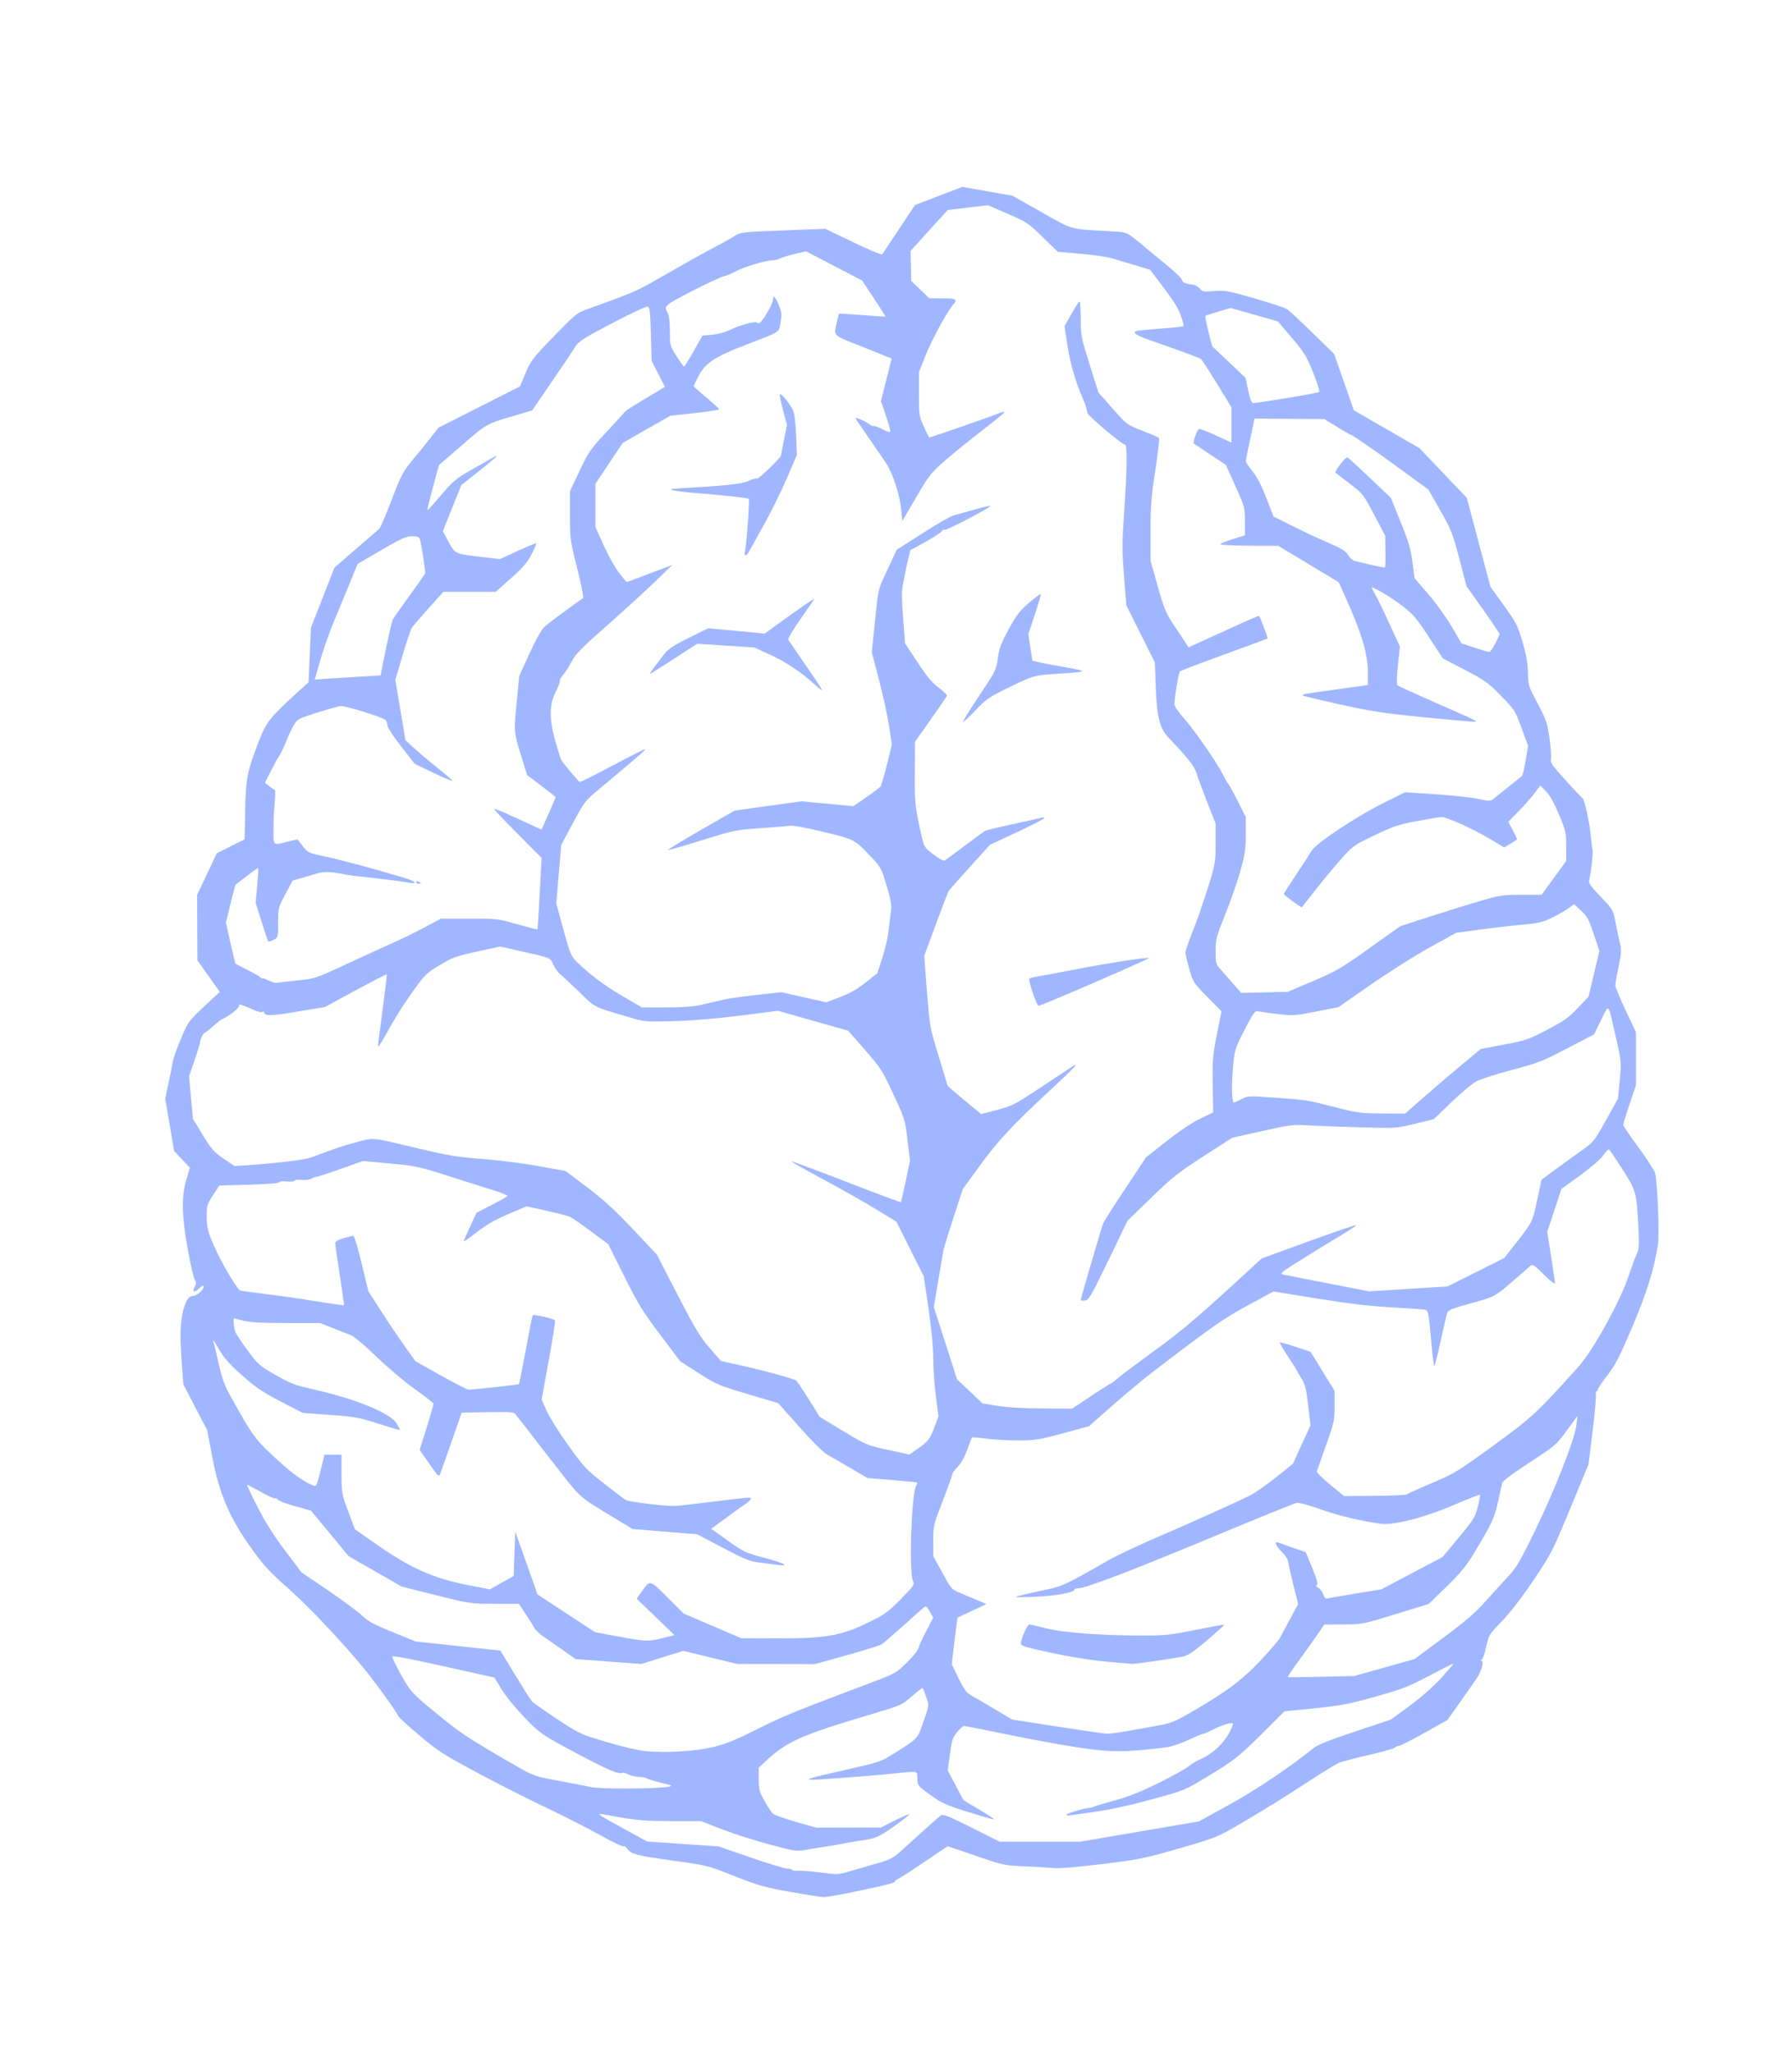 <?xml version="1.0" encoding="UTF-8" standalone="no"?>
<svg
   xmlns:dc="http://purl.org/dc/elements/1.1/"
   xmlns:cc="http://creativecommons.org/ns#"
   xmlns:rdf="http://www.w3.org/1999/02/22-rdf-syntax-ns#"
   xmlns:svg="http://www.w3.org/2000/svg"
   xmlns="http://www.w3.org/2000/svg"
   version="1.1"
   id="theBrain"
   viewBox="0 0 338.899 388.154"
   height="388.154"
   width="338.899">
  <defs
     id="defs4">
    <filter
       id="filter4266"
       style="color-interpolation-filters:sRGB">
      <feOffset
         id="feOffset4268"
         dx="3"
         dy="3"/>
      <feGaussianBlur
         id="feGaussianBlur4270"
         result="blur"
         stdDeviation="3">
		<animate id="animation1"
             attributeName="stdDeviation"
             from="3" to="5" dur="2.5s" fill="freeze"
             begin="0s;animation2.end" />
		<animate id="animation2"
             attributeName="stdDeviation"
             from="5" to="3" dur="2.5s" fill="freeze"
             begin="animation1.end" />	   
		 
		 </feGaussianBlur>
      <feFlood
         id="feFlood4272"
         result="flood"
         flood-opacity="1"
         flood-color="rgb(255,0,0)">
		<animate id="animation6"
             attributeName="flood-color"
             from="#000" to="#248" dur="7s" fill="freeze"
             begin="0s;animation7.end" />
		<animate id="animation7"
             attributeName="flood-color"
             from="#248" to="#000" dur="7s" fill="freeze"
             begin="animation6.end" />	   
	  </feFlood>
      <feComposite
         id="feComposite4274"
         result="composite"
         operator="in"
         in2="SourceGraphic"
         in="flood" />
      <feBlend
         id="feBlend4276"
         mode="normal"
         in2="composite"
         in="blur" />
    </filter>
  </defs>
  <g
     transform="translate(-125.384,-96.011)"
     id="layer1">
    <path
       id="path4175"
       d="m 271.723,450.819 c -4.755,-0.854 -6.005,-1.21 -10.467,-2.981 -5.025,-1.994 -5.121,-2.018 -11.55,-2.912 -7.036,-0.978 -7.867,-1.195 -8.716,-2.275 -0.31,-0.394 -0.609,-0.586 -0.665,-0.427 -0.056,0.159 -2.06,-0.8 -4.452,-2.131 -2.393,-1.331 -7.148,-3.748 -10.569,-5.371 -3.42,-1.623 -9.284,-4.603 -13.031,-6.621 -6.091,-3.281 -7.215,-4.011 -10.615,-6.889 -2.092,-1.77 -3.872,-3.4 -3.957,-3.621 -0.327,-0.851 -4.644,-6.818 -6.796,-9.394 -4.521,-5.41 -10.297,-11.482 -14.268,-15 -3.487,-3.09 -4.47,-4.174 -6.931,-7.65 -3.854,-5.445 -5.804,-9.955 -7.048,-16.306 -0.48,-2.451 -0.913,-4.746 -0.962,-5.1 -0.049,-0.354 -0.176,-0.783 -0.283,-0.954 -0.107,-0.17 -1.134,-2.128 -2.282,-4.35 l -2.087,-4.04 -0.338,-4.809 c -0.249,-3.545 -0.25,-5.477 -0.003,-7.35 0.359,-2.725 1.167,-4.491 2.054,-4.491 0.727,0 2.116,-1.132 2.116,-1.724 0,-0.391 -0.129,-0.359 -0.694,0.172 -1.009,0.948 -1.535,0.863 -0.999,-0.16 0.354,-0.676 0.359,-0.915 0.032,-1.425 -0.217,-0.337 -0.809,-2.908 -1.316,-5.713 -1.148,-6.352 -1.221,-9.947 -0.266,-13.193 l 0.656,-2.23 -1.486,-1.588 -1.486,-1.588 -0.844,-4.95 -0.844,-4.95 0.643,-3 c 0.354,-1.65 0.716,-3.473 0.805,-4.05 0.089,-0.578 0.782,-2.515 1.539,-4.305 1.346,-3.182 1.443,-3.317 4.354,-6.045 l 2.977,-2.79 -2.116,-2.985 -2.116,-2.985 -0.024,-6.183 -0.024,-6.183 1.862,-3.938 1.862,-3.938 2.63,-1.321 2.63,-1.321 0.105,-5.478 c 0.117,-6.094 0.371,-7.364 2.647,-13.237 1.328,-3.426 2.137,-4.446 7.129,-8.983 l 2.205,-2.004 0.234,-5.177 0.234,-5.177 2.211,-5.652 2.211,-5.652 4.013,-3.498 c 2.207,-1.924 4.205,-3.653 4.44,-3.842 0.235,-0.189 1.28,-2.607 2.323,-5.372 1.529,-4.057 2.177,-5.381 3.355,-6.856 0.803,-1.005 1.533,-1.895 1.621,-1.978 0.088,-0.083 1.013,-1.23 2.054,-2.55 l 1.893,-2.4 7.697,-3.9 7.697,-3.9 1.054,-2.515 c 0.981,-2.341 1.351,-2.822 5.328,-6.934 3.813,-3.942 4.46,-4.485 6,-5.034 7.748,-2.759 9.608,-3.524 12.376,-5.092 1.732,-0.981 4.77,-2.711 6.75,-3.843 1.98,-1.132 4.612,-2.58 5.85,-3.216 1.238,-0.636 2.723,-1.473 3.3,-1.859 1.001,-0.669 1.424,-0.716 9.071,-1.009 l 8.021,-0.307 5.299,2.55 c 2.914,1.403 5.38,2.423 5.479,2.269 0.099,-0.155 1.53,-2.315 3.18,-4.801 l 3,-4.52 4.479,-1.714 4.479,-1.714 4.755,0.843 4.755,0.843 5.449,3.085 c 6.023,3.41 5.29,3.2 12.533,3.589 3.428,0.184 3.46,0.192 4.95,1.339 0.825,0.635 1.771,1.399 2.101,1.698 0.331,0.299 1.546,1.306 2.7,2.237 2.766,2.231 4.349,3.719 4.349,4.088 0,0.327 0.94,0.683 2.061,0.78 0.391,0.034 0.952,0.36 1.247,0.724 0.493,0.609 0.714,0.647 2.739,0.481 2.04,-0.167 2.603,-0.066 7.603,1.378 2.97,0.857 5.732,1.771 6.138,2.03 0.406,0.26 2.583,2.277 4.838,4.483 l 4.1,4.011 1.855,5.316 1.855,5.316 6.207,3.586 6.207,3.586 4.48,4.701 4.48,4.7 0.67,2.513 c 0.369,1.382 1.374,5.164 2.233,8.403 l 1.563,5.89 2.54,3.536 c 2.331,3.244 2.621,3.811 3.52,6.865 0.714,2.425 0.994,4.007 1.033,5.824 0.052,2.428 0.101,2.586 1.841,5.87 1.637,3.09 1.826,3.647 2.24,6.591 0.248,1.768 0.369,3.543 0.269,3.943 -0.153,0.612 0.285,1.241 2.756,3.959 1.616,1.777 3.061,3.315 3.21,3.417 0.389,0.266 1.338,4.543 1.557,7.014 0.102,1.155 0.258,2.39 0.346,2.745 0.147,0.592 -0.321,4.644 -0.679,5.88 -0.105,0.363 0.583,1.294 2.221,3.003 2.304,2.405 2.384,2.539 2.75,4.574 0.208,1.153 0.573,2.885 0.812,3.848 0.4,1.61 0.385,1.995 -0.18,4.767 -0.338,1.659 -0.615,3.273 -0.615,3.588 0,0.315 0.877,2.43 1.95,4.699 l 1.95,4.126 0,5.016 0,5.016 -1.2,3.551 c -0.66,1.953 -1.2,3.723 -1.2,3.932 0,0.209 1.302,2.148 2.892,4.307 1.591,2.159 2.999,4.336 3.131,4.837 0.442,1.686 0.841,11.617 0.542,13.51 -0.743,4.722 -2.136,9.178 -4.902,15.687 -2.362,5.559 -3.144,7.075 -4.651,9.024 -0.997,1.288 -1.812,2.499 -1.812,2.691 0,0.192 -0.112,0.348 -0.248,0.348 -0.136,0 -0.197,0.371 -0.134,0.825 0.063,0.454 -0.225,3.57 -0.641,6.925 l -0.755,6.1 -3.476,8.383 c -3.361,8.106 -3.591,8.554 -6.953,13.55 -2.213,3.289 -4.377,6.093 -5.953,7.717 -2.427,2.5 -2.485,2.595 -2.974,4.855 -0.274,1.268 -0.66,2.371 -0.858,2.451 -0.252,0.102 -0.256,0.153 -0.015,0.17 0.513,0.035 0,1.947 -0.872,3.268 -0.403,0.608 -1.825,2.645 -3.159,4.525 l -2.426,3.419 -4.293,2.404 c -2.361,1.322 -4.518,2.424 -4.793,2.448 -0.275,0.024 -0.689,0.201 -0.921,0.393 -0.231,0.192 -2.504,0.825 -5.05,1.405 -2.546,0.581 -5.053,1.25 -5.571,1.488 -0.518,0.237 -2.881,1.695 -5.25,3.239 -5.294,3.45 -8.525,5.451 -13.704,8.486 -3.852,2.257 -4.251,2.415 -11.075,4.393 -6.644,1.926 -7.542,2.109 -14.604,2.975 -4.912,0.603 -8.15,0.863 -9.325,0.751 -0.99,-0.095 -3.487,-0.242 -5.55,-0.327 -3.623,-0.15 -3.929,-0.216 -9.053,-1.976 l -5.303,-1.821 -4.719,3.176 c -2.595,1.747 -4.833,3.176 -4.973,3.176 -0.139,0 -0.253,0.119 -0.253,0.264 0,0.317 -1.234,0.638 -7.69,1.999 -2.707,0.57 -5.358,1.024 -5.891,1.007 -0.533,-0.017 -3.399,-0.466 -6.369,-1 z m 12.45,-4.182 c 1.403,-0.412 3.54,-1.036 4.749,-1.388 1.778,-0.517 2.527,-0.938 3.909,-2.195 4.643,-4.223 7.01,-6.339 7.468,-6.674 0.425,-0.311 1.346,0.052 5.836,2.3 l 5.331,2.669 7.578,0 7.578,0 11.25,-1.92 11.25,-1.92 5.85,-3.23 c 5.128,-2.832 11.159,-6.888 15.889,-10.686 0.7,-0.562 3.252,-1.572 7.822,-3.095 l 6.782,-2.261 3.579,-2.644 c 2.155,-1.592 4.503,-3.665 5.904,-5.212 1.279,-1.412 2.325,-2.633 2.325,-2.714 0,-0.08 -2.013,0.923 -4.474,2.229 -3.995,2.121 -5.095,2.549 -10.275,4.005 -5.056,1.42 -6.536,1.705 -11.519,2.211 l -5.718,0.582 -3.882,3.863 c -4.808,4.785 -5.564,5.383 -10.782,8.538 -4.173,2.523 -4.24,2.55 -10.437,4.252 -3.86,1.06 -7.862,1.939 -10.5,2.308 -2.345,0.328 -4.567,0.645 -4.938,0.705 -0.371,0.06 -0.675,0.011 -0.675,-0.11 0,-0.228 3.166,-1.193 4.316,-1.315 0.363,-0.039 0.789,-0.149 0.947,-0.246 0.158,-0.097 1.907,-0.616 3.887,-1.154 2.617,-0.711 4.911,-1.629 8.4,-3.361 2.64,-1.31 5.137,-2.699 5.55,-3.086 0.412,-0.387 1.544,-1.055 2.515,-1.484 2.018,-0.892 4.198,-2.956 5.207,-4.928 0.373,-0.729 0.678,-1.449 0.678,-1.599 0,-0.427 -1.781,0.064 -3.666,1.012 -0.944,0.475 -1.858,0.863 -2.031,0.863 -0.173,0 -1.426,0.524 -2.784,1.165 -1.374,0.648 -3.201,1.256 -4.119,1.371 -7.886,0.985 -10.474,0.984 -16.987,-0.004 -2.784,-0.422 -8.632,-1.502 -12.995,-2.4 -4.363,-0.899 -8.098,-1.634 -8.3,-1.634 -0.202,0 -0.797,0.543 -1.322,1.206 -0.83,1.048 -1.006,1.598 -1.347,4.21 l -0.393,3.004 1.48,2.811 1.48,2.811 3.068,1.826 c 1.687,1.004 2.908,1.828 2.713,1.83 -0.195,0.003 -2.445,-0.652 -5,-1.454 -3.998,-1.254 -4.952,-1.679 -6.846,-3.049 -2.61,-1.888 -2.64,-1.926 -2.646,-3.368 -0.004,-1.069 -0.053,-1.125 -0.98,-1.123 -0.536,0 -2.123,0.134 -3.525,0.294 -3.124,0.357 -14.212,1.206 -15.45,1.182 -1.458,-0.027 -0.314,-0.36 6.6,-1.918 5.73,-1.291 6.49,-1.538 8.4,-2.726 4.897,-3.047 4.955,-3.102 5.765,-5.385 1.472,-4.15 1.441,-3.943 0.844,-5.638 -0.302,-0.859 -0.596,-1.617 -0.652,-1.684 -0.056,-0.067 -0.898,0.57 -1.87,1.416 -2.172,1.889 -1.962,1.797 -8.737,3.813 -12.279,3.654 -15.11,4.923 -18.975,8.505 l -1.425,1.321 0,2.18 c 0,1.943 0.116,2.387 1.069,4.084 0.588,1.047 1.297,2.128 1.575,2.402 0.278,0.274 2.247,0.993 4.375,1.597 l 3.869,1.099 6.106,-0.019 6.106,-0.019 2.7,-1.356 c 1.485,-0.746 2.694,-1.253 2.686,-1.128 -0.008,0.125 -1.351,1.173 -2.985,2.328 -2.906,2.055 -3.305,2.218 -6.562,2.688 -0.599,0.086 -2.149,0.356 -3.445,0.599 -1.296,0.243 -2.849,0.508 -3.45,0.589 -0.601,0.081 -1.974,0.303 -3.05,0.493 -1.898,0.336 -2.108,0.305 -7.05,-1.028 -2.802,-0.756 -6.845,-2.053 -8.985,-2.883 l -3.891,-1.509 -5.582,0 c -4.231,0 -6.411,-0.145 -9.009,-0.598 -1.885,-0.329 -3.741,-0.65 -4.125,-0.713 -1.095,-0.18 -0.506,0.212 4.177,2.776 l 4.38,2.398 6.729,0.456 6.729,0.456 6.12,2.112 c 3.366,1.162 6.501,2.112 6.967,2.112 0.466,0 0.847,0.108 0.847,0.24 0,0.132 0.439,0.197 0.975,0.145 0.536,-0.052 2.46,0.092 4.275,0.32 3.699,0.465 3.298,0.496 6.75,-0.517 z m -35.313,-15.7 c 0.814,-0.163 0.639,-0.254 -1.43,-0.742 -1.297,-0.306 -2.504,-0.67 -2.682,-0.809 -0.178,-0.139 -0.843,-0.268 -1.477,-0.287 -0.634,-0.019 -1.562,-0.238 -2.061,-0.487 -0.5,-0.249 -1.024,-0.382 -1.165,-0.295 -0.594,0.367 -3.019,-0.683 -9.041,-3.913 -6.374,-3.419 -6.395,-3.434 -9.384,-6.518 -1.673,-1.726 -3.6,-4.083 -4.365,-5.339 l -1.369,-2.248 -7.031,-1.572 c -8.345,-1.866 -11.876,-2.567 -12.241,-2.429 -0.148,0.056 0.559,1.581 1.571,3.39 1.969,3.521 2.022,3.575 8.89,9.127 2.647,2.14 5.817,4.145 13.35,8.445 2.844,1.623 3.234,1.755 7.5,2.543 2.475,0.457 5.31,1.007 6.3,1.223 1.813,0.395 12.543,0.33 14.637,-0.088 z m 8.221,-7.458 c 2.302,-0.544 4.183,-1.271 7.227,-2.793 6.407,-3.203 6.896,-3.405 22.565,-9.324 4.831,-1.825 4.999,-1.918 6.986,-3.866 1.12,-1.098 2.115,-2.334 2.21,-2.746 0.096,-0.412 0.765,-1.879 1.489,-3.259 l 1.315,-2.509 -0.652,-1.16 c -0.548,-0.976 -0.725,-1.101 -1.111,-0.791 -0.253,0.203 -2.018,1.771 -3.923,3.485 -1.905,1.714 -3.734,3.288 -4.064,3.498 -0.33,0.21 -3.3,1.136 -6.6,2.059 l -6,1.678 -7.35,-0.011 -7.35,-0.011 -5.1,-1.239 -5.1,-1.239 -3.983,1.24 -3.983,1.24 -6.215,-0.465 -6.215,-0.465 -2.403,-1.702 c -1.322,-0.936 -2.984,-2.097 -3.695,-2.58 -0.711,-0.483 -1.44,-1.158 -1.621,-1.5 -0.181,-0.342 -0.928,-1.533 -1.659,-2.647 l -1.33,-2.025 -4.592,0 c -4.562,0 -4.635,-0.011 -11.092,-1.63 l -6.5,-1.63 -5.006,-2.87 -5.006,-2.87 -3.566,-4.31 -3.566,-4.31 -2.95,-0.824 c -1.623,-0.453 -3.104,-1.01 -3.293,-1.236 -0.188,-0.227 -0.448,-0.347 -0.578,-0.267 -0.13,0.08 -1.315,-0.461 -2.634,-1.203 -1.319,-0.742 -2.488,-1.349 -2.597,-1.349 -0.109,0 0.773,1.894 1.96,4.209 1.478,2.882 3.129,5.491 5.235,8.277 l 3.077,4.069 5.056,3.436 c 2.781,1.89 5.664,4.028 6.406,4.751 1.089,1.061 2.197,1.659 5.739,3.1 l 4.389,1.786 8.006,0.861 8.006,0.861 2.73,4.5 c 1.501,2.475 2.943,4.75 3.204,5.055 0.261,0.305 2.425,1.838 4.809,3.406 4.293,2.823 4.384,2.866 9.451,4.359 2.814,0.829 6.061,1.594 7.216,1.698 3.97,0.36 9.327,0.047 12.658,-0.74 z m 78.092,-2.989 c 1.403,-0.252 3.98,-0.712 5.728,-1.022 2.868,-0.508 3.497,-0.746 6.45,-2.442 6.782,-3.894 9.988,-6.274 13.459,-9.991 1.785,-1.911 3.438,-3.849 3.675,-4.305 0.237,-0.457 1.1,-2.07 1.919,-3.585 l 1.489,-2.755 -0.912,-3.614 c -0.502,-1.988 -0.941,-3.956 -0.975,-4.374 -0.035,-0.425 -0.563,-1.248 -1.197,-1.867 -1.204,-1.175 -1.527,-2.102 -0.609,-1.746 0.289,0.112 1.559,0.561 2.823,0.998 l 2.298,0.795 1.231,2.989 c 0.863,2.094 1.128,3.052 0.887,3.202 -0.231,0.143 -0.143,0.321 0.264,0.539 0.335,0.179 0.755,0.744 0.933,1.255 0.239,0.685 0.464,0.888 0.857,0.771 0.293,-0.087 2.693,-0.51 5.333,-0.941 l 4.8,-0.783 5.786,-3.057 5.786,-3.057 3.064,-3.688 c 2.81,-3.382 3.108,-3.864 3.602,-5.812 0.296,-1.168 0.475,-2.187 0.399,-2.263 -0.076,-0.077 -2.344,0.807 -5.038,1.963 -5.54,2.377 -11.431,3.873 -13.82,3.509 -4.217,-0.643 -8.036,-1.57 -11.328,-2.75 -2.271,-0.815 -4.046,-1.286 -4.5,-1.196 -0.412,0.082 -7.77,3.072 -16.35,6.644 -15.284,6.364 -23.628,9.545 -24.975,9.519 -0.371,-0.007 -0.675,0.104 -0.675,0.247 0,0.532 -3.274,1.138 -7.2,1.333 -2.228,0.111 -3.976,0.126 -3.886,0.033 0.09,-0.093 2.101,-0.581 4.467,-1.086 4.589,-0.978 4.358,-0.875 13.069,-5.846 1.485,-0.847 5.468,-2.734 8.85,-4.192 7.104,-3.063 15.196,-6.705 17.828,-8.024 1.002,-0.503 3.254,-2.062 5.004,-3.466 l 3.181,-2.552 1.664,-3.637 1.664,-3.637 -0.433,-3.75 c -0.368,-3.194 -0.564,-3.964 -1.321,-5.195 -0.489,-0.795 -0.888,-1.488 -0.888,-1.542 0,-0.053 -0.741,-1.216 -1.646,-2.584 -0.905,-1.368 -1.589,-2.545 -1.519,-2.614 0.07,-0.07 1.411,0.301 2.979,0.823 l 2.852,0.95 2.266,3.694 2.266,3.694 0,2.886 c 0,2.735 -0.085,3.124 -1.636,7.461 -0.9,2.517 -1.676,4.722 -1.725,4.901 -0.049,0.179 1.088,1.298 2.528,2.487 l 2.617,2.161 5.782,-0.036 c 3.18,-0.02 5.917,-0.148 6.083,-0.284 0.165,-0.136 2.326,-1.109 4.801,-2.161 4.263,-1.812 4.874,-2.185 11.596,-7.078 7.372,-5.367 8.112,-6.053 16.089,-14.918 2.667,-2.964 7.717,-12.045 9.358,-16.828 0.673,-1.962 1.438,-4.024 1.699,-4.584 0.398,-0.851 0.441,-1.681 0.26,-5.1 -0.344,-6.523 -0.42,-6.795 -3.034,-10.863 -1.268,-1.974 -2.4,-3.647 -2.514,-3.717 -0.114,-0.07 -0.608,0.44 -1.097,1.134 -0.511,0.725 -2.382,2.345 -4.397,3.808 l -3.507,2.545 -1.342,4.055 -1.342,4.055 0.732,4.65 c 0.403,2.558 0.736,4.849 0.741,5.092 0,0.243 -0.932,-0.491 -2.081,-1.631 -1.915,-1.901 -2.134,-2.036 -2.625,-1.627 -0.295,0.245 -1.616,1.391 -2.936,2.547 -3.675,3.217 -3.723,3.243 -8.258,4.483 -3.402,0.93 -4.3,1.286 -4.479,1.775 -0.123,0.337 -0.683,2.738 -1.243,5.337 -0.56,2.599 -1.1,4.725 -1.199,4.725 -0.1,0 -0.343,-1.856 -0.54,-4.125 -0.533,-6.125 -0.58,-6.356 -1.333,-6.506 -0.357,-0.071 -3.213,-0.273 -6.348,-0.449 -4.027,-0.226 -8.122,-0.712 -13.95,-1.656 l -8.25,-1.336 -4.8,2.602 c -4.629,2.51 -6.541,3.846 -17.85,12.474 -1.732,1.322 -5.203,4.208 -7.712,6.413 l -4.562,4.01 -4.944,1.336 c -4.54,1.227 -5.234,1.336 -8.488,1.337 -1.949,2.1e-4 -4.659,-0.155 -6.022,-0.346 -1.363,-0.191 -2.545,-0.28 -2.626,-0.2 -0.081,0.081 -0.502,1.137 -0.937,2.347 -0.497,1.385 -1.164,2.574 -1.799,3.209 -0.555,0.555 -1.009,1.18 -1.009,1.388 0,0.208 -0.809,2.465 -1.798,5.015 -1.754,4.523 -1.798,4.709 -1.8,7.547 l -0.002,2.91 1.725,3.154 c 1.72,3.146 1.73,3.156 3.525,3.888 0.99,0.404 2.475,1.028 3.3,1.387 l 1.5,0.653 -2.735,1.284 -2.735,1.284 -0.18,1.314 c -0.099,0.723 -0.342,2.709 -0.539,4.414 l -0.359,3.1 1.297,2.647 c 1.091,2.227 1.492,2.753 2.524,3.319 0.675,0.37 2.66,1.528 4.412,2.573 l 3.184,1.901 8.516,1.327 c 4.684,0.73 8.921,1.339 9.416,1.355 0.495,0.015 2.047,-0.178 3.45,-0.431 z m -3.75,-13.223 c -2.74,-0.247 -6.76,-0.896 -10.279,-1.66 -5.361,-1.163 -5.772,-1.299 -5.691,-1.881 0.148,-1.055 1.25,-3.475 1.583,-3.476 0.172,-6e-4 1.59,0.327 3.15,0.728 3.236,0.831 10.431,1.371 18.279,1.371 4.286,0 5.311,-0.109 10.067,-1.073 2.912,-0.59 5.335,-1.029 5.384,-0.975 0.049,0.054 -1.391,1.363 -3.199,2.91 -2.369,2.026 -3.621,2.887 -4.478,3.079 -1.684,0.378 -9.198,1.467 -9.808,1.421 -0.28,-0.021 -2.534,-0.221 -5.009,-0.444 z m 52.787,1.135 5.687,-1.598 5.413,-4.013 c 3.858,-2.86 6.052,-4.728 7.636,-6.502 1.222,-1.369 3.169,-3.502 4.326,-4.739 1.91,-2.043 2.404,-2.866 5.364,-8.931 3.723,-7.629 7.548,-17.371 7.869,-20.038 l 0.214,-1.781 -2.027,2.779 c -1.977,2.711 -2.151,2.86 -7.064,6.066 -3.566,2.327 -5.083,3.487 -5.193,3.971 -0.086,0.376 -0.434,1.966 -0.775,3.534 -0.643,2.963 -1.214,4.175 -4.587,9.75 -1.425,2.355 -2.535,3.698 -5.167,6.246 l -3.352,3.246 -6.264,1.922 c -6.187,1.898 -6.309,1.922 -9.864,1.936 l -3.6,0.015 -1.05,1.554 c -0.578,0.855 -2.153,3.067 -3.5,4.917 -1.348,1.85 -2.406,3.408 -2.351,3.463 0.055,0.055 2.912,0.033 6.35,-0.05 l 6.251,-0.15 5.686,-1.598 z m -136.13,-5.656 1.857,-0.476 -3.576,-3.444 -3.576,-3.444 0.955,-1.33 c 1.645,-2.291 1.439,-2.336 4.861,1.074 l 3.091,3.08 5.445,2.326 5.445,2.326 6.671,0.022 c 9.18,0.03 12.166,-0.476 17.171,-2.911 3.283,-1.597 3.836,-1.991 6.28,-4.472 2.51,-2.549 2.658,-2.768 2.339,-3.469 -0.781,-1.714 -0.304,-16.299 0.588,-17.982 0.161,-0.303 0.247,-0.59 0.193,-0.639 -0.055,-0.049 -2.192,-0.26 -4.749,-0.47 l -4.65,-0.382 -3.15,-1.854 c -1.732,-1.02 -3.719,-2.169 -4.414,-2.553 -0.773,-0.428 -2.824,-2.456 -5.282,-5.225 l -4.017,-4.526 -5.774,-1.715 c -5.501,-1.634 -5.939,-1.821 -9.268,-3.957 l -3.495,-2.241 -3.798,-5.043 c -3.308,-4.393 -4.185,-5.82 -6.802,-11.07 l -3.005,-6.027 -3.248,-2.422 c -1.786,-1.332 -3.585,-2.574 -3.998,-2.76 -0.412,-0.186 -2.429,-0.71 -4.481,-1.165 l -3.731,-0.826 -3.469,1.482 c -2.484,1.061 -4.172,2.03 -5.944,3.413 -1.361,1.062 -2.475,1.842 -2.475,1.733 0,-0.109 0.545,-1.371 1.211,-2.804 l 1.211,-2.606 2.847,-1.461 c 1.566,-0.804 2.913,-1.569 2.995,-1.701 0.081,-0.132 -0.968,-0.581 -2.332,-0.999 -1.364,-0.418 -5.248,-1.645 -8.63,-2.727 -5.856,-1.874 -6.394,-1.99 -11.25,-2.432 l -5.1,-0.465 -4.289,1.517 c -2.359,0.834 -4.384,1.491 -4.5,1.458 -0.116,-0.033 -0.534,0.12 -0.929,0.338 -0.425,0.235 -1.19,0.334 -1.875,0.242 -0.639,-0.086 -1.241,-0.018 -1.346,0.151 -0.106,0.171 -0.763,0.241 -1.488,0.16 -0.735,-0.083 -1.342,-0.016 -1.399,0.154 -0.06,0.179 -2.373,0.363 -5.717,0.454 l -5.616,0.154 -1.196,1.83 c -1.111,1.701 -1.196,1.981 -1.196,3.97 0,2.385 0.258,3.262 2.105,7.165 1.125,2.377 3.668,6.574 4.172,6.886 0.1,0.062 2.07,0.336 4.377,0.609 2.308,0.273 6.678,0.896 9.711,1.385 3.034,0.489 5.553,0.85 5.598,0.804 0.045,-0.046 -0.308,-2.582 -0.785,-5.634 -0.477,-3.053 -0.87,-5.781 -0.873,-6.063 -0.004,-0.361 0.456,-0.65 1.549,-0.975 0.855,-0.254 1.699,-0.461 1.875,-0.46 0.176,9e-4 0.889,2.363 1.584,5.25 l 1.264,5.248 2.36,3.675 c 1.298,2.021 3.298,4.994 4.443,6.605 l 2.082,2.93 4.794,2.695 c 2.636,1.482 5.012,2.695 5.28,2.695 0.912,9e-4 9.4,-0.936 9.514,-1.049 0.062,-0.062 0.644,-2.984 1.293,-6.493 0.649,-3.509 1.236,-6.436 1.305,-6.505 0.246,-0.246 4.103,0.631 4.23,0.961 0.071,0.185 -0.472,3.626 -1.207,7.646 l -1.336,7.31 0.953,2.14 c 0.524,1.177 2.373,4.121 4.108,6.541 2.95,4.115 3.391,4.585 6.775,7.223 1.991,1.552 3.805,2.937 4.031,3.076 0.628,0.388 8.071,1.273 9.599,1.141 0.743,-0.064 3.442,-0.374 6,-0.69 8.055,-0.993 8.1,-0.996 8.1,-0.675 0,0.167 -0.346,0.531 -0.769,0.808 -0.423,0.277 -2.108,1.491 -3.744,2.696 l -2.975,2.192 3.153,2.247 c 2.999,2.137 3.336,2.295 6.894,3.232 3.569,0.94 5.011,1.683 2.616,1.347 -0.619,-0.087 -2.138,-0.278 -3.375,-0.425 -1.996,-0.237 -2.796,-0.554 -7.096,-2.817 l -4.846,-2.551 -6.104,-0.496 -6.104,-0.496 -3.3,-1.995 c -6.847,-4.139 -6.421,-3.774 -10.55,-9.038 -2.117,-2.699 -4.425,-5.667 -5.128,-6.595 -0.703,-0.928 -1.609,-2.092 -2.013,-2.587 -0.404,-0.495 -0.909,-1.14 -1.123,-1.433 -0.349,-0.479 -0.884,-0.524 -5.304,-0.45 l -4.915,0.083 -1.88,5.4 c -1.034,2.97 -2.005,5.726 -2.158,6.125 -0.262,0.684 -0.38,0.579 -2.095,-1.879 l -1.817,-2.604 0.594,-1.871 c 1.1,-3.465 2.04,-6.625 2.04,-6.856 0,-0.126 -1.623,-1.395 -3.608,-2.82 -1.984,-1.425 -5.258,-4.195 -7.275,-6.155 -2.017,-1.96 -4.14,-3.754 -4.717,-3.987 -0.578,-0.233 -2.139,-0.846 -3.471,-1.363 l -2.421,-0.94 -6.429,-0.004 c -4.714,-0.003 -6.87,-0.122 -8.079,-0.446 -0.907,-0.244 -1.684,-0.444 -1.725,-0.446 -0.203,-0.01 -0.038,1.854 0.225,2.547 0.165,0.434 1.23,2.043 2.365,3.574 1.961,2.643 2.227,2.876 5.273,4.613 2.746,1.566 3.711,1.941 6.71,2.609 8.429,1.876 15.008,4.562 16.225,6.624 0.358,0.608 0.613,1.136 0.565,1.174 -0.048,0.038 -1.892,-0.509 -4.098,-1.216 -3.651,-1.17 -4.472,-1.319 -9.15,-1.659 l -5.139,-0.373 -4.161,-2.156 c -3.415,-1.77 -4.718,-2.65 -7.266,-4.907 -2.183,-1.934 -3.428,-3.304 -4.195,-4.617 -1.177,-2.016 -1.543,-2.495 -1.219,-1.598 0.113,0.313 0.552,2.135 0.976,4.05 0.604,2.727 1.08,4.034 2.195,6.031 4.589,8.216 4.715,8.379 10.369,13.398 2.428,2.156 5.436,3.956 5.847,3.5 0.123,-0.137 0.527,-1.497 0.897,-3.024 l 0.673,-2.775 1.616,0 1.616,0 0,3.663 c 0,3.567 0.033,3.751 1.263,7.054 l 1.263,3.391 4.362,3.044 c 6.094,4.253 10.536,6.237 16.661,7.44 l 4.5,0.884 2.25,-1.268 2.25,-1.268 0.15,-4.179 0.15,-4.179 1.394,3.885 c 0.767,2.137 1.712,4.802 2.1,5.923 l 0.706,2.038 5.452,3.576 5.452,3.576 4.748,0.879 c 4.943,0.916 5.354,0.922 8.405,0.141 z m 48.211,-35.979 c 1.702,-1.26 1.945,-1.583 2.725,-3.626 l 0.856,-2.243 -0.5,-3.815 c -0.275,-2.098 -0.5,-5.315 -0.5,-7.15 0,-2.132 -0.322,-5.532 -0.891,-9.424 l -0.891,-6.089 -2.59,-5.175 -2.59,-5.175 -3.794,-2.316 c -2.087,-1.274 -6.629,-3.842 -10.094,-5.707 -3.465,-1.865 -6.145,-3.392 -5.954,-3.394 0.19,-0.002 4.894,1.761 10.453,3.917 5.559,2.157 10.159,3.871 10.221,3.808 0.062,-0.062 0.48,-1.843 0.928,-3.957 l 0.815,-3.844 -0.477,-3.94 c -0.467,-3.858 -0.522,-4.038 -2.681,-8.689 -2.084,-4.488 -2.379,-4.948 -5.379,-8.373 l -3.174,-3.625 -6.631,-1.879 -6.631,-1.879 -6.995,0.891 c -4.314,0.55 -9.122,0.954 -12.545,1.056 -5.37,0.159 -5.638,0.139 -8.25,-0.631 -7.353,-2.165 -6.626,-1.804 -9.746,-4.835 -1.57,-1.525 -3.201,-3.045 -3.624,-3.378 -0.423,-0.333 -1.018,-1.155 -1.321,-1.827 -0.616,-1.365 -0.281,-1.229 -6.386,-2.605 l -3.676,-0.829 -4.38,0.958 c -3.943,0.863 -4.644,1.117 -7.034,2.549 -2.479,1.486 -2.81,1.808 -5.016,4.873 -1.299,1.805 -3.084,4.564 -3.965,6.132 -2.309,4.104 -2.693,4.704 -2.692,4.2 6e-4,-0.247 0.394,-3.35 0.875,-6.895 0.48,-3.545 0.826,-6.493 0.768,-6.551 -0.058,-0.058 -2.715,1.309 -5.905,3.037 l -5.799,3.143 -4.7,0.783 c -5.504,0.917 -6.5,0.963 -6.751,0.308 -0.1,-0.261 -0.265,-0.345 -0.366,-0.187 -0.108,0.17 -0.8,0.01 -1.683,-0.389 -2.047,-0.925 -2.975,-1.194 -2.726,-0.791 0.198,0.32 -1.828,1.984 -2.974,2.442 -0.33,0.132 -1.208,0.792 -1.95,1.466 -0.743,0.674 -1.455,1.228 -1.582,1.23 -0.238,0.004 -0.945,1.498 -0.876,1.85 0.021,0.107 -0.437,1.592 -1.018,3.3 l -1.057,3.105 0.364,4.003 0.364,4.003 1.844,3.047 c 1.624,2.683 2.093,3.218 3.927,4.476 l 2.083,1.428 2.25,-0.146 c 5.197,-0.337 11.031,-1.029 12.15,-1.442 0.66,-0.244 2.348,-0.868 3.75,-1.386 1.403,-0.519 3.765,-1.252 5.25,-1.629 3.103,-0.789 2.402,-0.87 11.7,1.348 5.348,1.276 7.125,1.564 11.757,1.909 3.001,0.223 7.777,0.828 10.613,1.343 l 5.155,0.937 4.087,3.084 c 3.076,2.321 5.211,4.277 8.626,7.901 l 4.539,4.817 3.925,7.603 c 3.315,6.421 4.258,7.986 6.062,10.063 l 2.137,2.459 2.899,0.645 c 5.332,1.187 10.995,2.728 11.374,3.095 0.206,0.2 1.286,1.821 2.4,3.602 l 2.025,3.239 4.426,2.678 c 4.349,2.632 4.495,2.693 8.4,3.544 2.186,0.476 4.019,0.88 4.074,0.897 0.055,0.017 0.941,-0.591 1.968,-1.352 z m 32.432,-9.717 c 1.98,-1.319 3.68,-2.399 3.778,-2.4 0.098,-2.6e-4 0.638,-0.408 1.2,-0.906 0.562,-0.498 3.699,-2.853 6.971,-5.232 5.375,-3.909 8.684,-6.733 18.273,-15.599 l 2.022,-1.869 8.869,-3.231 c 4.878,-1.777 8.933,-3.167 9.011,-3.089 0.078,0.078 -1.136,0.905 -2.698,1.837 -1.562,0.932 -4.879,2.96 -7.371,4.506 -3.736,2.318 -4.41,2.84 -3.843,2.976 0.378,0.091 4.216,0.85 8.528,1.686 l 7.841,1.521 7.405,-0.46 7.405,-0.46 5.377,-2.692 5.377,-2.692 2.027,-2.585 c 3.327,-4.244 3.302,-4.194 4.193,-8.346 l 0.833,-3.883 2.877,-2.117 c 1.582,-1.164 3.813,-2.777 4.957,-3.583 1.976,-1.392 2.193,-1.669 4.351,-5.55 l 2.271,-4.084 0.328,-3.45 c 0.348,-3.66 0.375,-3.417 -1.129,-9.9 -1.092,-4.707 -0.894,-4.583 -2.401,-1.508 l -1.335,2.724 -5.144,2.672 c -4.728,2.456 -5.57,2.783 -10.41,4.049 -2.896,0.758 -5.918,1.734 -6.715,2.17 -0.797,0.436 -2.934,2.224 -4.75,3.973 l -3.3,3.18 -3.564,0.859 c -3.498,0.843 -3.68,0.856 -9.75,0.686 -3.402,-0.095 -7.84,-0.262 -9.863,-0.371 -3.578,-0.193 -3.828,-0.164 -9.3,1.064 l -5.623,1.262 -5.4,3.479 c -4.775,3.076 -5.921,3.984 -9.9,7.842 l -4.5,4.363 -3.622,7.502 c -3.297,6.829 -3.694,7.511 -4.425,7.597 -0.442,0.052 -0.803,0.007 -0.803,-0.101 0,-0.268 3.877,-13.545 4.214,-14.43 0.148,-0.39 2.043,-3.377 4.21,-6.637 l 3.94,-5.927 3.943,-3.103 c 2.451,-1.929 4.851,-3.532 6.342,-4.237 l 2.399,-1.134 -0.085,-5.213 c -0.077,-4.752 -0.008,-5.598 0.786,-9.563 l 0.871,-4.35 -2.683,-2.729 c -2.61,-2.655 -2.702,-2.798 -3.402,-5.25 -0.396,-1.386 -0.723,-2.798 -0.727,-3.137 -0.004,-0.339 0.592,-2.094 1.325,-3.9 0.733,-1.806 2.015,-5.47 2.85,-8.141 1.483,-4.748 1.517,-4.942 1.517,-8.609 l 0,-3.752 -1.62,-4.141 c -0.891,-2.277 -1.794,-4.729 -2.007,-5.449 -0.365,-1.232 -1.893,-3.167 -5.107,-6.465 -1.806,-1.853 -2.359,-3.922 -2.572,-9.627 l -0.18,-4.8 -2.698,-5.4 -2.698,-5.4 -0.433,-5.55 c -0.388,-4.966 -0.382,-6.286 0.056,-12.549 0.498,-7.118 0.564,-12.375 0.156,-12.263 -0.394,0.108 -6.855,-5.311 -7.08,-5.938 -0.119,-0.33 -0.241,-0.802 -0.272,-1.05 -0.031,-0.247 -0.358,-1.125 -0.726,-1.95 -1.291,-2.893 -2.357,-6.631 -2.868,-10.05 l -0.515,-3.45 1.308,-2.325 c 0.719,-1.279 1.409,-2.325 1.533,-2.325 0.124,-8e-5 0.225,1.479 0.225,3.286 0,3.155 0.067,3.499 1.677,8.608 l 1.677,5.322 2.685,3.045 c 2.681,3.041 2.689,3.046 5.598,4.174 1.602,0.621 3.019,1.227 3.148,1.347 0.129,0.12 -0.175,2.867 -0.675,6.104 -0.774,5.005 -0.909,6.731 -0.907,11.525 l 0.003,5.639 1.354,4.8 c 1.291,4.578 1.457,4.956 3.596,8.172 l 2.243,3.372 1.576,-0.707 c 0.867,-0.389 3.847,-1.75 6.623,-3.024 2.776,-1.275 5.086,-2.271 5.134,-2.215 0.205,0.243 1.702,4.218 1.615,4.287 -0.053,0.042 -3.741,1.402 -8.196,3.021 -4.455,1.62 -8.227,3.056 -8.383,3.192 -0.259,0.227 -1.001,4.595 -1.047,6.166 -0.012,0.401 0.648,1.411 1.666,2.55 2.018,2.258 6.311,8.432 7.466,10.736 0.455,0.907 0.923,1.718 1.041,1.8 0.118,0.083 0.91,1.533 1.761,3.224 l 1.547,3.074 0,3.303 c 0,2.86 -0.139,3.795 -1.039,6.976 -0.571,2.02 -1.853,5.699 -2.849,8.174 -1.688,4.195 -1.811,4.663 -1.811,6.903 -9e-4,2.072 0.092,2.506 0.674,3.15 0.371,0.411 1.46,1.649 2.419,2.752 l 1.744,2.005 4.406,-0.098 4.406,-0.098 4.8,-2.047 c 4.386,-1.87 5.301,-2.405 10.621,-6.2 l 5.821,-4.153 5.429,-1.767 c 2.986,-0.972 7.306,-2.314 9.599,-2.982 3.897,-1.136 4.418,-1.215 7.952,-1.215 l 3.782,0 2.323,-3.194 2.323,-3.194 0,-2.778 c 0,-2.619 -0.078,-2.964 -1.363,-6.031 -0.894,-2.134 -1.735,-3.634 -2.445,-4.362 l -1.083,-1.109 -1.048,1.409 c -0.576,0.775 -1.939,2.323 -3.029,3.441 l -1.981,2.032 0.884,1.633 c 0.486,0.898 0.823,1.682 0.749,1.741 -0.074,0.059 -0.642,0.413 -1.263,0.786 l -1.129,0.679 -2.771,-1.652 c -3.082,-1.837 -8.082,-4.102 -9.057,-4.102 -0.348,0 -2.451,0.345 -4.673,0.766 -3.559,0.675 -4.524,0.998 -8.091,2.716 -4.025,1.938 -4.065,1.967 -6.565,4.817 -1.383,1.577 -3.527,4.168 -4.765,5.759 -1.237,1.591 -2.295,2.945 -2.352,3.01 -0.116,0.133 -3.418,-2.309 -3.418,-2.528 0,-0.078 1.058,-1.727 2.35,-3.665 1.293,-1.938 2.603,-3.961 2.912,-4.494 0.81,-1.4 8.424,-6.472 13.488,-8.986 l 4.2,-2.085 5.85,0.391 c 3.217,0.215 6.833,0.608 8.036,0.873 1.82,0.402 2.271,0.416 2.7,0.087 0.439,-0.338 4.914,-3.937 5.52,-4.44 0.113,-0.094 0.419,-1.408 0.68,-2.92 l 0.475,-2.75 -1.256,-3.4 c -1.227,-3.321 -1.318,-3.463 -3.914,-6.114 -2.419,-2.47 -3.031,-2.909 -6.81,-4.877 l -4.152,-2.163 -2.641,-4.039 c -2.276,-3.481 -2.957,-4.284 -4.926,-5.811 -1.865,-1.446 -4.232,-2.912 -5.82,-3.605 -0.142,-0.062 0.086,0.477 0.508,1.198 0.422,0.721 1.665,3.269 2.762,5.661 l 1.994,4.35 -0.374,3.539 c -0.223,2.105 -0.264,3.639 -0.103,3.787 0.149,0.137 2.904,1.403 6.121,2.814 9.216,4.041 9.252,4.059 8.4,4.083 -0.412,0.012 -4.735,-0.373 -9.605,-0.855 -7.537,-0.747 -9.88,-1.105 -15.736,-2.409 -3.785,-0.842 -6.944,-1.594 -7.02,-1.67 -0.248,-0.248 0.064,-0.315 4.012,-0.854 2.145,-0.293 4.879,-0.673 6.075,-0.845 l 2.175,-0.313 0,-2.475 c 0,-3.174 -1.141,-7.164 -3.671,-12.835 l -1.843,-4.133 -5.718,-3.437 -5.718,-3.437 -5.475,-0.028 c -3.011,-0.016 -5.475,-0.138 -5.475,-0.272 0,-0.134 1.046,-0.568 2.325,-0.963 l 2.325,-0.719 -0.011,-2.689 c -0.011,-2.632 -0.049,-2.773 -1.805,-6.665 l -1.794,-3.977 -2.995,-1.99 c -1.647,-1.095 -3.038,-2.026 -3.091,-2.069 -0.208,-0.171 0.68,-2.607 0.994,-2.728 0.184,-0.071 1.644,0.479 3.243,1.221 l 2.908,1.35 0,-3.332 0,-3.332 -2.706,-4.427 c -1.488,-2.435 -2.872,-4.555 -3.075,-4.711 -0.332,-0.256 -2.547,-1.076 -9.96,-3.687 -2.316,-0.815 -3.037,-1.347 -2.208,-1.626 0.22,-0.074 2.277,-0.275 4.572,-0.447 2.295,-0.172 4.233,-0.374 4.308,-0.449 0.075,-0.075 -0.142,-0.958 -0.481,-1.963 -0.427,-1.263 -1.423,-2.889 -3.227,-5.267 l -2.61,-3.44 -2.881,-0.877 c -1.585,-0.482 -3.589,-1.082 -4.453,-1.332 -0.865,-0.25 -3.497,-0.622 -5.85,-0.827 l -4.278,-0.371 -2.857,-2.785 c -2.725,-2.656 -3.03,-2.86 -6.6,-4.404 l -3.743,-1.619 -3.805,0.45 -3.805,0.45 -3.509,3.865 -3.509,3.865 0.057,2.835 0.057,2.835 1.708,1.653 1.708,1.653 2.475,0.006 c 1.952,0.005 2.475,0.097 2.475,0.438 0,0.238 -0.122,0.508 -0.271,0.6 -0.726,0.448 -4.128,6.582 -5.303,9.558 l -1.326,3.36 -6e-4,4.132 c -6e-4,3.957 0.038,4.216 0.906,6.132 0.499,1.1 0.953,2.046 1.008,2.102 0.084,0.084 10.63,-3.584 13.486,-4.69 0.468,-0.181 0.805,-0.209 0.75,-0.061 -0.055,0.147 -1.954,1.693 -4.218,3.434 -2.265,1.741 -5.406,4.288 -6.982,5.659 -2.689,2.341 -3.025,2.768 -5.483,6.977 l -2.618,4.484 -0.202,-2.084 c -0.283,-2.912 -1.56,-6.877 -2.846,-8.832 -0.597,-0.909 -2.147,-3.165 -3.444,-5.014 -1.297,-1.849 -2.358,-3.437 -2.358,-3.529 0,-0.255 2.162,0.704 2.713,1.203 0.267,0.242 0.562,0.362 0.656,0.268 0.094,-0.094 0.859,0.178 1.701,0.604 1.084,0.549 1.53,0.659 1.53,0.376 0,-0.219 -0.402,-1.589 -0.894,-3.044 l -0.894,-2.645 1.013,-4.02 1.013,-4.02 -0.944,-0.389 c -0.519,-0.214 -2.935,-1.179 -5.369,-2.145 -4.901,-1.945 -4.673,-1.691 -4.021,-4.482 l 0.346,-1.483 1.65,0.082 c 0.907,0.045 2.865,0.184 4.35,0.309 1.485,0.125 2.741,0.197 2.792,0.16 0.051,-0.037 -0.921,-1.587 -2.159,-3.444 l -2.251,-3.377 -5.296,-2.758 -5.296,-2.758 -2.179,0.519 c -1.198,0.286 -2.459,0.669 -2.8,0.852 -0.342,0.183 -0.942,0.332 -1.334,0.332 -1.314,0 -5.362,1.213 -7.045,2.111 -0.916,0.489 -1.852,0.889 -2.079,0.889 -0.651,0 -9.457,4.4 -10.406,5.2 -0.834,0.703 -0.843,0.74 -0.375,1.645 0.334,0.646 0.479,1.74 0.479,3.622 0,2.652 0.021,2.729 1.255,4.665 0.69,1.083 1.332,1.964 1.425,1.959 0.093,-0.005 0.912,-1.321 1.82,-2.925 l 1.65,-2.916 1.827,-0.175 c 1.005,-0.096 2.422,-0.462 3.15,-0.813 2.158,-1.04 4.988,-1.827 5.332,-1.484 0.203,0.203 0.435,0.166 0.707,-0.113 0.777,-0.798 2.334,-3.579 2.334,-4.17 0,-1.034 0.428,-0.649 1.089,0.98 0.56,1.378 0.601,1.786 0.33,3.272 -0.36,1.975 0.167,1.637 -6.669,4.275 -5.797,2.236 -7.61,3.451 -8.878,5.945 -0.48,0.944 -0.872,1.776 -0.872,1.849 0,0.073 1.08,1.033 2.4,2.134 1.32,1.101 2.4,2.1 2.4,2.221 0,0.121 -2.073,0.446 -4.607,0.722 l -4.607,0.503 -4.507,2.568 -4.507,2.568 -2.586,3.882 -2.586,3.882 0,4.061 0,4.061 1.64,3.611 c 0.902,1.986 2.212,4.311 2.911,5.165 0.699,0.855 1.294,1.593 1.321,1.64 0.028,0.047 0.777,-0.204 1.664,-0.559 0.888,-0.355 2.829,-1.095 4.314,-1.644 l 2.7,-0.999 -3.359,3.235 c -1.847,1.779 -5.943,5.518 -9.1,8.308 -4.708,4.16 -5.893,5.371 -6.586,6.724 -0.465,0.907 -1.188,2.047 -1.608,2.531 -0.419,0.485 -0.698,0.986 -0.619,1.113 0.079,0.127 -0.266,1.043 -0.767,2.035 -1.253,2.482 -1.263,5.238 -0.035,9.535 0.482,1.685 0.98,3.237 1.108,3.449 0.434,0.72 3.199,3.985 3.46,4.086 0.143,0.055 2.965,-1.344 6.273,-3.11 3.308,-1.765 6.07,-3.154 6.138,-3.087 0.113,0.113 -1.353,1.381 -8.875,7.674 -2.492,2.085 -2.698,2.355 -4.816,6.3 l -2.213,4.122 -0.473,5.55 -0.473,5.55 0.864,3.15 c 2.05,7.473 1.697,6.775 4.819,9.529 1.763,1.556 4.237,3.311 6.657,4.723 l 3.851,2.247 4.591,0 c 3.586,0 5.168,-0.136 7.227,-0.619 1.45,-0.34 3.244,-0.755 3.987,-0.922 0.743,-0.166 3.423,-0.534 5.956,-0.816 l 4.606,-0.513 4.244,0.954 4.244,0.954 2.605,-0.979 c 1.838,-0.691 3.263,-1.5 4.836,-2.745 l 2.231,-1.765 0.916,-2.85 c 0.504,-1.567 1.006,-3.592 1.115,-4.5 0.332,-2.759 0.413,-3.402 0.584,-4.65 0.119,-0.869 -0.12,-2.14 -0.867,-4.606 -0.965,-3.189 -1.142,-3.524 -2.776,-5.25 -3.332,-3.521 -3.165,-3.432 -9.153,-4.882 -3.23,-0.782 -5.822,-1.258 -6.369,-1.168 -0.507,0.083 -3.048,0.296 -5.647,0.473 -4.557,0.311 -4.944,0.391 -10.928,2.261 -3.412,1.066 -6.314,1.901 -6.451,1.855 -0.136,-0.045 2.639,-1.739 6.166,-3.763 l 6.414,-3.68 6.331,-0.883 6.331,-0.883 4.899,0.461 4.899,0.461 2.409,-1.66 c 1.325,-0.913 2.546,-1.834 2.713,-2.048 0.167,-0.213 0.724,-2.087 1.237,-4.164 l 0.934,-3.776 -0.582,-3.724 c -0.32,-2.048 -1.176,-5.969 -1.902,-8.711 l -1.319,-4.987 0.543,-5.363 c 0.7,-6.919 0.552,-6.296 2.492,-10.463 l 1.676,-3.6 4.882,-3.12 c 2.685,-1.716 5.287,-3.222 5.782,-3.347 0.495,-0.125 2.284,-0.625 3.975,-1.112 1.691,-0.487 3.071,-0.803 3.067,-0.703 -0.015,0.339 -8.541,4.783 -8.642,4.505 -0.055,-0.152 -0.325,-0.009 -0.6,0.317 -0.275,0.326 -1.708,1.255 -3.185,2.065 l -2.686,1.472 -0.394,1.612 c -0.217,0.886 -0.44,1.882 -0.496,2.212 -0.056,0.33 -0.272,1.404 -0.479,2.387 -0.301,1.426 -0.303,2.759 -0.011,6.6 l 0.366,4.813 2.374,3.6 c 1.792,2.717 2.776,3.894 4.012,4.8 0.901,0.66 1.584,1.35 1.519,1.533 -0.065,0.183 -1.446,2.207 -3.069,4.498 l -2.951,4.165 -0.036,5.852 c -0.036,5.814 0.019,6.334 1.264,11.934 0.471,2.118 0.537,2.221 2.254,3.543 1.077,0.829 1.915,1.273 2.143,1.137 0.206,-0.123 1.927,-1.388 3.825,-2.811 1.897,-1.423 3.603,-2.679 3.79,-2.79 0.187,-0.111 2.55,-0.68 5.25,-1.264 2.7,-0.584 5.146,-1.135 5.435,-1.224 0.289,-0.089 0.525,-0.052 0.525,0.083 -1.4e-4,0.135 -2.312,1.325 -5.138,2.645 l -5.138,2.4 -3.804,4.2 c -2.092,2.31 -3.906,4.368 -4.029,4.574 -0.124,0.206 -1.21,3.044 -2.415,6.307 l -2.19,5.932 0.529,6.743 c 0.524,6.68 0.545,6.795 2.207,12.22 0.923,3.012 1.678,5.524 1.678,5.582 0,0.059 1.428,1.291 3.174,2.74 l 3.174,2.634 3.036,-0.796 c 2.844,-0.745 3.359,-1.01 8.152,-4.187 2.814,-1.865 5.508,-3.647 5.988,-3.961 1.632,-1.066 0.634,0.015 -3.872,4.198 -7.393,6.863 -10.031,9.684 -13.48,14.414 l -3.28,4.498 -1.76,5.4 c -0.968,2.97 -1.824,5.737 -1.902,6.15 -0.078,0.412 -0.521,3.002 -0.985,5.755 l -0.843,5.005 2.197,6.845 2.197,6.845 2.412,2.275 2.412,2.275 2.766,0.462 c 1.724,0.288 4.912,0.476 8.466,0.5 l 5.7,0.038 3.6,-2.399 z M 317.698,280.801 c -0.441,-1.346 -0.743,-2.543 -0.671,-2.66 0.072,-0.117 0.641,-0.287 1.264,-0.378 0.623,-0.091 3.63,-0.655 6.682,-1.253 6.497,-1.274 14.7,-2.553 14.7,-2.292 0,0.207 -20.384,9.03 -20.861,9.03 -0.171,-9e-5 -0.672,-1.101 -1.114,-2.447 z m -10.178,-56.128 c 3.154,-4.723 3.265,-4.946 3.566,-7.146 0.257,-1.878 0.616,-2.832 2.074,-5.512 1.491,-2.741 2.083,-3.512 3.84,-5.001 1.143,-0.968 2.135,-1.703 2.206,-1.632 0.071,0.071 -0.429,1.802 -1.111,3.848 l -1.24,3.72 0.383,2.506 0.383,2.506 1.5,0.356 c 0.825,0.196 2.951,0.594 4.725,0.885 1.774,0.291 3.225,0.628 3.225,0.749 0,0.121 -1.654,0.315 -3.675,0.431 -5.41,0.31 -5.417,0.312 -10.02,2.552 -3.889,1.893 -4.427,2.256 -6.421,4.34 -1.197,1.251 -2.292,2.274 -2.434,2.274 -0.142,0 1.207,-2.194 2.997,-4.875 z m -31.039,-2.192 c -2.456,-2.263 -5.478,-4.282 -8.413,-5.62 l -3.055,-1.392 -5.381,-0.349 -5.381,-0.349 -4.165,2.684 c -2.291,1.476 -4.367,2.803 -4.615,2.949 -0.435,0.256 0.131,-0.575 2.38,-3.493 0.884,-1.147 1.711,-1.709 4.764,-3.233 l 3.694,-1.845 5.354,0.506 5.354,0.506 2.052,-1.5 c 3.512,-2.568 7.302,-5.197 7.302,-5.065 0,0.069 -1.151,1.763 -2.558,3.763 -1.53,2.176 -2.469,3.781 -2.336,3.996 0.122,0.197 1.386,2.046 2.809,4.109 4.17,6.045 4.275,6.252 2.194,4.334 z m -13.213,-25.108 c 0.3,-1.262 0.912,-9.817 0.716,-10.013 -0.181,-0.181 -5.031,-0.707 -11.003,-1.193 -1.398,-0.114 -2.883,-0.31 -3.3,-0.437 -0.642,-0.195 -0.552,-0.242 0.592,-0.309 9.642,-0.563 12.306,-0.847 13.69,-1.46 0.756,-0.335 1.496,-0.534 1.643,-0.442 0.242,0.149 4.462,-3.965 4.47,-4.357 0.002,-0.09 0.258,-1.427 0.57,-2.971 l 0.566,-2.808 -0.728,-2.718 c -0.4,-1.495 -0.685,-2.845 -0.634,-3 0.17,-0.511 2.275,2.119 2.632,3.287 0.192,0.63 0.406,2.715 0.475,4.633 l 0.126,3.486 -1.921,4.464 c -1.056,2.455 -2.982,6.358 -4.28,8.673 -1.298,2.315 -2.551,4.576 -2.785,5.025 -0.515,0.987 -1.052,1.078 -0.829,0.141 z m 125.947,105.293 c 2.8,-2.48 7.251,-6.303 10.087,-8.661 l 3.117,-2.593 4.402,-0.831 c 4.123,-0.779 4.639,-0.956 8.152,-2.793 3.171,-1.659 4.065,-2.294 5.792,-4.114 l 2.042,-2.152 1.023,-4.312 1.023,-4.312 -1.053,-3.188 c -0.915,-2.77 -1.228,-3.352 -2.39,-4.441 l -1.337,-1.253 -0.976,0.733 c -0.537,0.403 -1.921,1.202 -3.076,1.774 -1.853,0.919 -2.559,1.085 -6,1.41 -2.145,0.203 -5.786,0.627 -8.09,0.943 l -4.19,0.574 -4.96,2.745 c -2.728,1.51 -7.729,4.67 -11.114,7.024 l -6.154,4.279 -4.256,0.836 c -4.094,0.805 -4.373,0.822 -7.346,0.456 -1.7,-0.209 -3.36,-0.442 -3.69,-0.517 -0.507,-0.116 -0.891,0.433 -2.477,3.544 -1.876,3.68 -1.877,3.682 -2.204,7.388 -0.291,3.296 -0.19,6.343 0.211,6.343 0.079,0 0.712,-0.29 1.407,-0.645 1.232,-0.629 1.383,-0.636 6.213,-0.291 6.214,0.444 6.14,0.432 11.55,1.821 4.168,1.07 4.821,1.157 8.85,1.178 l 4.35,0.023 1.093,-0.968 z M 178.723,278.437 c 3.26,-0.333 3.374,-0.371 9.3,-3.128 3.3,-1.535 7.282,-3.36 8.85,-4.055 1.567,-0.695 4.214,-1.993 5.882,-2.884 l 3.032,-1.621 5.348,0 c 5.232,0 5.428,0.023 9.075,1.069 2.05,0.588 3.764,1.027 3.809,0.975 0.045,-0.051 0.24,-3.115 0.432,-6.809 l 0.35,-6.715 -4.438,-4.47 c -2.441,-2.458 -4.482,-4.597 -4.536,-4.753 -0.054,-0.156 0.959,0.202 2.25,0.794 1.291,0.593 3.333,1.53 4.538,2.083 l 2.19,1.006 0.549,-1.265 c 0.302,-0.696 0.903,-2.058 1.335,-3.027 0.432,-0.969 0.786,-1.801 0.786,-1.849 0,-0.048 -1.218,-1.01 -2.707,-2.138 l -2.707,-2.051 -0.878,-2.85 c -1.681,-5.457 -1.645,-5.097 -1.098,-10.742 l 0.501,-5.167 1.958,-4.27 c 1.331,-2.903 2.266,-4.54 2.92,-5.113 0.739,-0.647 5.112,-3.893 7.187,-5.334 0.14,-0.097 -0.359,-2.623 -1.11,-5.613 -1.323,-5.269 -1.365,-5.576 -1.365,-10.017 l 0,-4.581 1.705,-3.606 c 1.89,-3.997 2.01,-4.166 5.902,-8.358 1.508,-1.624 2.809,-3.052 2.892,-3.174 0.083,-0.122 1.799,-1.204 3.813,-2.404 l 3.662,-2.181 -1.262,-2.444 -1.262,-2.444 -0.15,-5.096 c -0.132,-4.489 -0.211,-5.108 -0.661,-5.194 -0.281,-0.054 -3.295,1.362 -6.697,3.146 -5.147,2.699 -6.296,3.422 -6.839,4.305 -0.359,0.584 -2.363,3.562 -4.453,6.618 l -3.8,5.557 -2.865,0.846 c -5.903,1.743 -5.616,1.586 -10.34,5.669 l -4.432,3.831 -1.132,4.209 c -0.623,2.315 -1.087,4.249 -1.032,4.299 0.055,0.05 1.226,-1.237 2.601,-2.858 2.241,-2.642 2.818,-3.127 5.55,-4.672 1.677,-0.948 3.488,-1.981 4.024,-2.296 1.742,-1.024 1.04,-0.316 -2.4,2.417 l -3.375,2.682 -1.747,4.355 -1.747,4.355 0.847,1.593 c 1.437,2.703 1.362,2.662 5.889,3.21 l 4.068,0.492 3.366,-1.562 c 1.851,-0.859 3.422,-1.506 3.489,-1.439 0.068,0.068 -0.324,1.002 -0.871,2.075 -0.785,1.54 -1.607,2.496 -3.894,4.53 l -2.899,2.579 -4.947,0 -4.947,0 -2.769,3.075 c -1.523,1.691 -2.953,3.354 -3.177,3.695 -0.225,0.341 -1.023,2.704 -1.774,5.25 l -1.365,4.63 0.954,5.7 0.954,5.7 1.535,1.422 c 0.844,0.782 2.847,2.47 4.451,3.75 1.603,1.28 2.92,2.42 2.925,2.532 0.005,0.112 -1.598,-0.563 -3.562,-1.5 l -3.572,-1.704 -2.578,-3.3 c -1.418,-1.815 -2.578,-3.578 -2.578,-3.918 -3e-4,-0.34 -0.169,-0.831 -0.376,-1.092 -0.363,-0.459 -7.334,-2.64 -8.438,-2.64 -0.3,0 -2.277,0.546 -4.395,1.214 -3.771,1.189 -3.866,1.24 -4.571,2.475 -0.396,0.694 -1.036,2.071 -1.421,3.061 -0.385,0.99 -0.932,2.138 -1.214,2.55 -0.282,0.412 -1.023,1.752 -1.645,2.976 l -1.132,2.226 0.871,0.697 c 0.479,0.384 0.943,0.698 1.029,0.699 0.087,9e-4 0.063,1.048 -0.054,2.326 -0.116,1.279 -0.221,3.574 -0.233,5.1 -0.024,3.17 -0.155,3.059 2.744,2.308 0.991,-0.257 1.828,-0.425 1.86,-0.375 0.032,0.051 0.479,0.638 0.993,1.305 0.902,1.171 1.047,1.237 4.183,1.896 2.865,0.602 8.647,2.157 14.874,4 1.114,0.33 2.025,0.724 2.025,0.876 0,0.152 -0.304,0.208 -0.675,0.124 -0.831,-0.188 -7.223,-0.996 -9.675,-1.223 -0.99,-0.092 -2.138,-0.241 -2.55,-0.331 -2.575,-0.562 -4.285,-0.641 -5.484,-0.255 -0.696,0.224 -2.031,0.62 -2.967,0.88 l -1.701,0.472 -1.374,2.582 c -1.35,2.538 -1.374,2.631 -1.374,5.391 0,2.805 -0.001,2.809 -0.883,3.265 -0.486,0.251 -0.94,0.356 -1.01,0.233 -0.07,-0.123 -0.629,-1.802 -1.242,-3.73 l -1.115,-3.506 0.291,-3.244 c 0.16,-1.784 0.25,-3.288 0.2,-3.343 -0.05,-0.055 -1.014,0.613 -2.141,1.484 -1.128,0.871 -2.092,1.61 -2.143,1.643 -0.051,0.033 -0.482,1.664 -0.957,3.625 l -0.864,3.565 0.854,3.839 c 0.47,2.111 0.9,3.88 0.957,3.931 0.057,0.051 1.115,0.598 2.353,1.216 1.238,0.618 2.349,1.275 2.47,1.46 0.121,0.185 0.222,0.232 0.225,0.105 0.002,-0.128 0.511,0.032 1.13,0.354 0.619,0.322 1.395,0.534 1.725,0.47 0.33,-0.064 2.085,-0.268 3.9,-0.453 z m 22.35,-18.579 c 0,-0.16 0.203,-0.213 0.45,-0.118 0.247,0.095 0.45,0.226 0.45,0.291 0,0.065 -0.203,0.118 -0.45,0.118 -0.247,0 -0.45,-0.131 -0.45,-0.291 z m -9.882,-38.91 3.168,-0.184 1.004,-4.983 c 0.552,-2.741 1.14,-5.253 1.306,-5.583 0.166,-0.33 1.573,-2.339 3.127,-4.465 1.554,-2.126 2.889,-4.031 2.967,-4.234 0.13,-0.34 -0.613,-5.316 -0.974,-6.526 -0.119,-0.398 -0.48,-0.525 -1.493,-0.525 -1.137,0 -2.004,0.39 -5.805,2.608 l -4.468,2.608 -1.362,3.317 c -0.749,1.824 -2.118,5.139 -3.041,7.367 -0.924,2.228 -2.135,5.656 -2.691,7.619 l -1.011,3.569 3.052,-0.202 c 1.679,-0.111 4.478,-0.285 6.22,-0.386 z m 213.957,-6.18 c 0.454,-0.868 0.825,-1.694 0.825,-1.835 0,-0.141 -1.405,-2.231 -3.121,-4.645 l -3.121,-4.389 -1.364,-5.209 c -1.268,-4.842 -1.522,-5.486 -3.609,-9.15 l -2.245,-3.941 -5.195,-3.795 c -5.149,-3.761 -9.187,-6.555 -9.473,-6.555 -0.082,0 -1.245,-0.67 -2.585,-1.489 l -2.437,-1.489 -6.589,-0.045 -6.589,-0.045 -0.826,3.858 c -0.454,2.122 -0.831,4.009 -0.836,4.193 -0.006,0.184 0.56,1.036 1.258,1.893 0.854,1.05 1.711,2.704 2.625,5.065 l 1.357,3.507 3.6,1.805 c 1.98,0.992 5.015,2.411 6.745,3.152 2.488,1.066 3.272,1.551 3.75,2.318 0.333,0.534 0.875,1.036 1.205,1.116 4.48,1.089 5.668,1.341 5.785,1.224 0.076,-0.076 0.116,-1.455 0.089,-3.064 l -0.049,-2.926 -2.087,-3.95 c -2.039,-3.86 -2.144,-3.993 -4.562,-5.837 -1.361,-1.038 -2.592,-1.989 -2.735,-2.113 -0.28,-0.243 1.895,-3.033 2.263,-2.903 0.121,0.043 2.015,1.782 4.209,3.866 l 3.989,3.788 1.86,4.612 c 1.522,3.773 1.928,5.153 2.233,7.585 l 0.373,2.973 2.633,3.062 c 1.448,1.684 3.446,4.464 4.439,6.177 l 1.806,3.115 2.478,0.812 c 1.363,0.447 2.613,0.818 2.778,0.824 0.165,0.007 0.671,-0.698 1.125,-1.567 z M 365.773,168.297 c 3.217,-0.524 5.959,-1.044 6.092,-1.157 0.133,-0.113 -0.379,-1.757 -1.139,-3.654 -1.233,-3.082 -1.662,-3.781 -4.025,-6.568 l -2.645,-3.119 -4.467,-1.268 -4.467,-1.268 -2.305,0.673 c -1.268,0.37 -2.375,0.742 -2.46,0.828 -0.085,0.085 0.164,1.406 0.553,2.936 l 0.708,2.781 3.153,2.988 3.153,2.988 0.518,2.396 c 0.386,1.784 0.641,2.396 0.999,2.396 0.265,1e-4 3.114,-0.428 6.332,-0.952 z"
       style="fill:#a0b7ff;fill-opacity:1;filter:url(#filter4266)">
		<animate id="animation3"
             attributeName="fill"
             from="#a0b7ff" to="#a0f7fe" dur="3.5s" fill="freeze"
             begin="0s;animation5.end" />
		<animate id="animation4"
             attributeName="fill"
             from="#a0f7fe" to="#ffa500" dur="3.5s" fill="freeze"
             begin="animation3.end" />
		<animate id="animation5"
             attributeName="fill"
             from="#ffa500" to="#a0b7ff" dur="3.5s" fill="freeze"
             begin="animation4.end" />
	</path>
  </g>
</svg>

